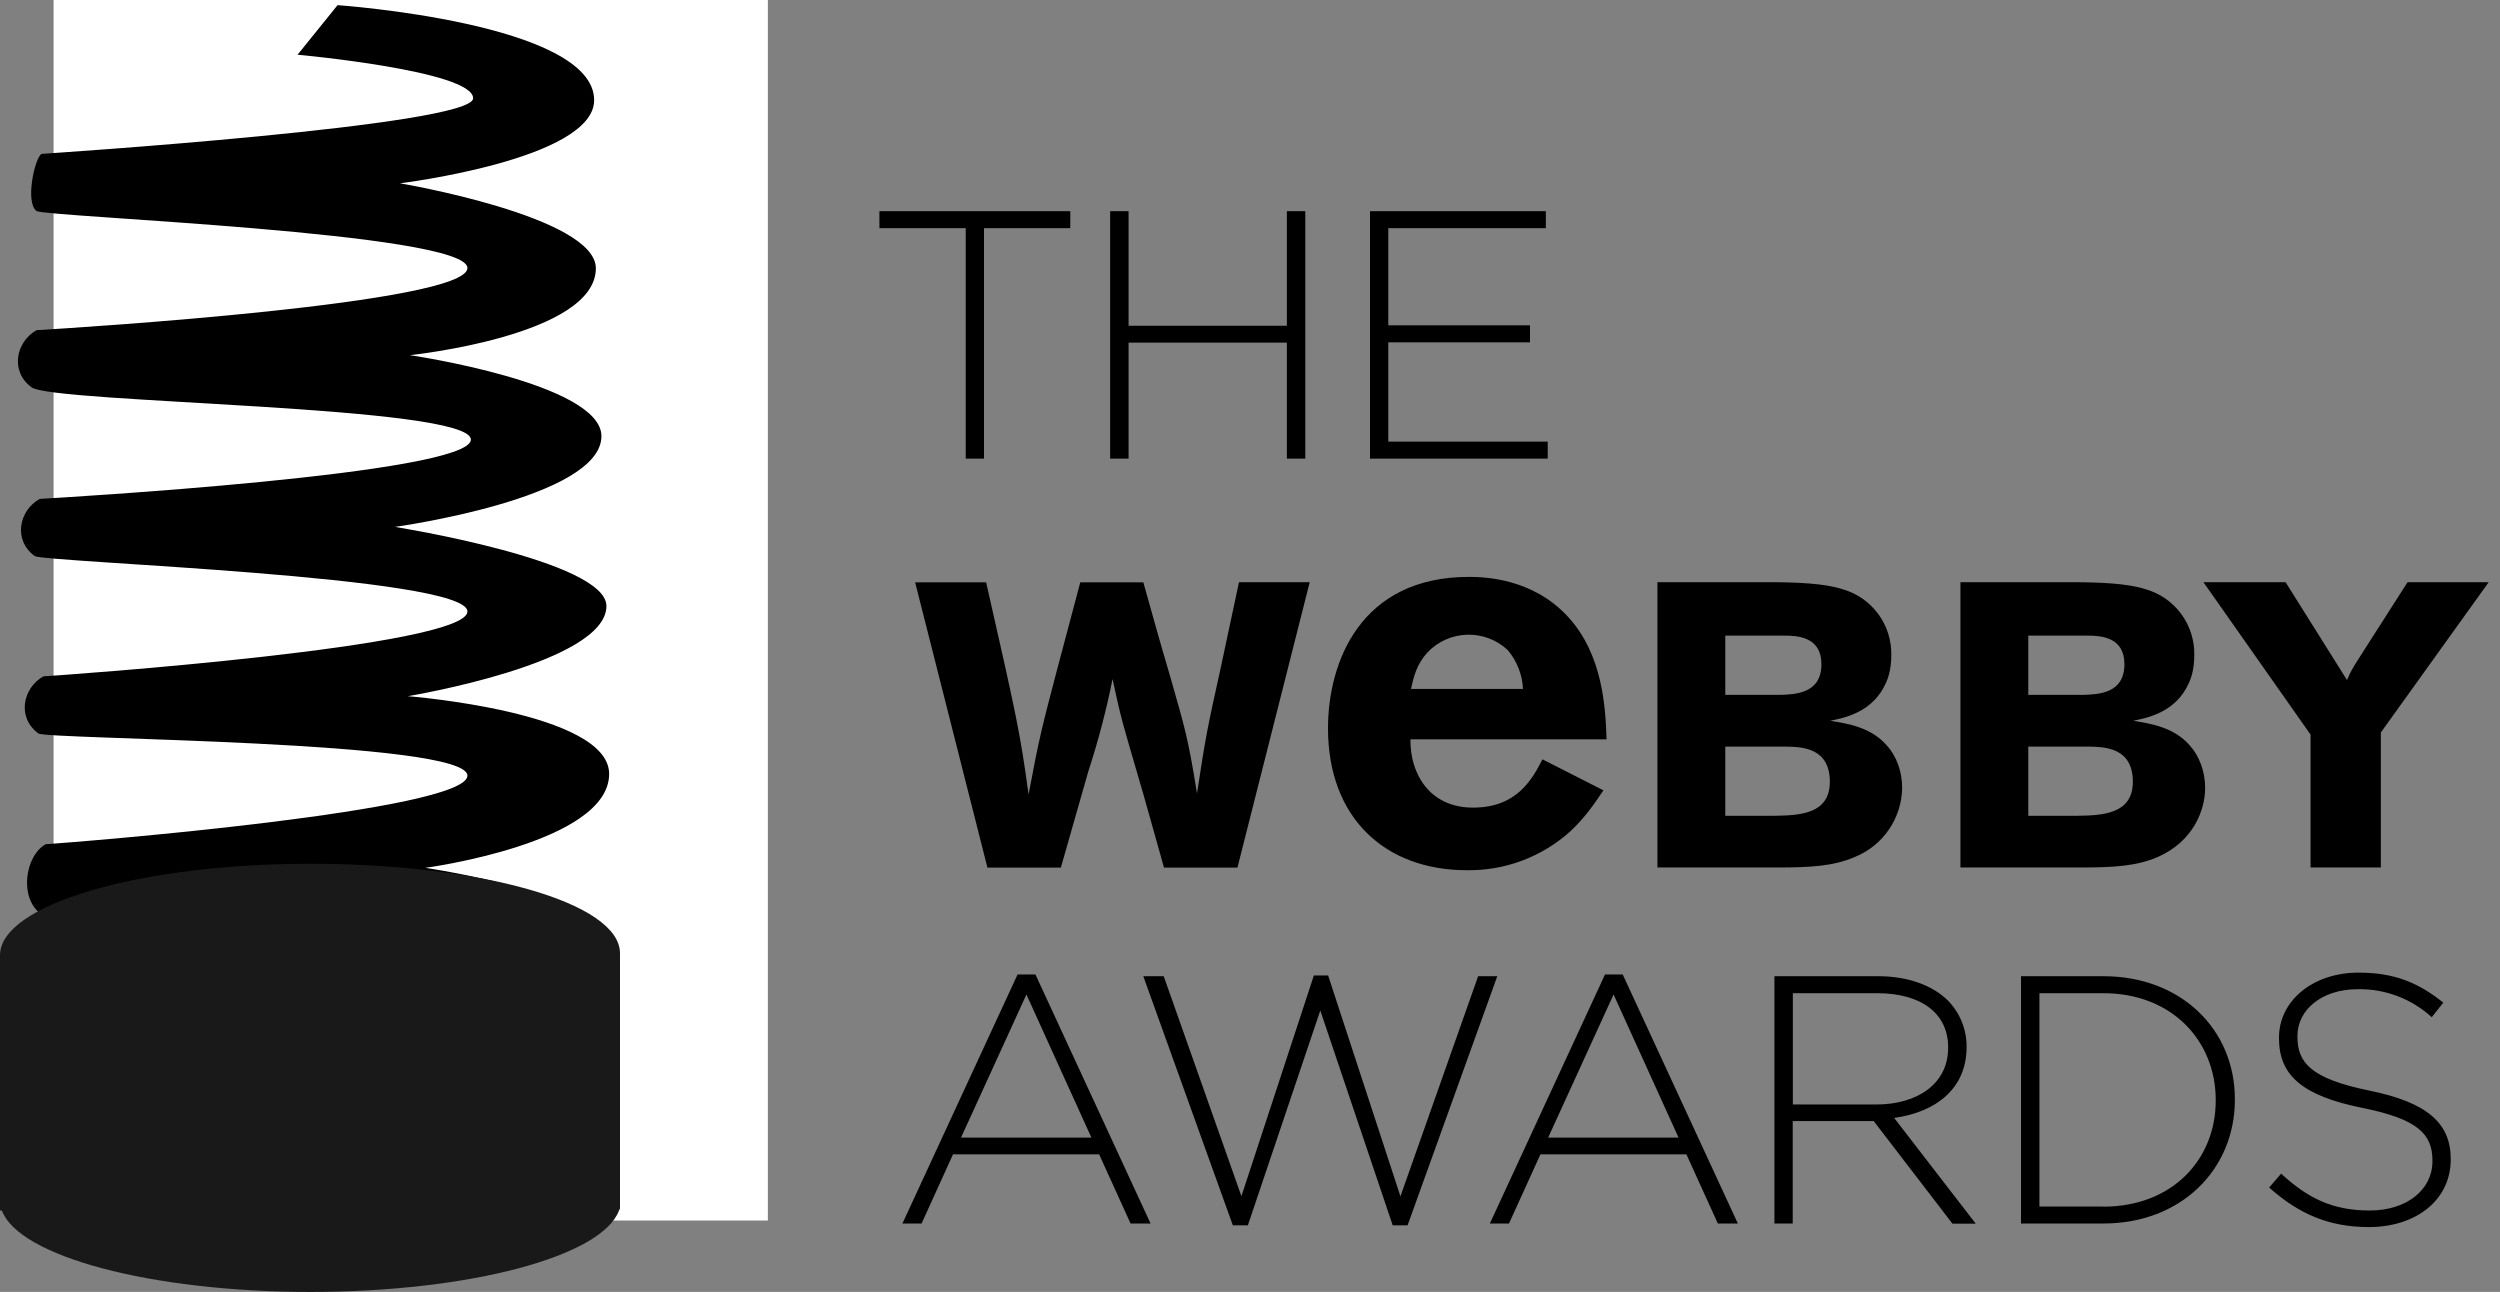 <svg width="149" height="77" viewBox="0 0 149 77" fill="none" xmlns="http://www.w3.org/2000/svg">
<rect x="0" y="0" width="149" height="77" fill="#808080" stroke="none"/>
<g clip-path="url(#clip0_402_6747)">
<path d="M3.193 -9H45.764V72.743H3.193V-9Z" fill="white"/>
<path d="M25.321 51.728C25.321 51.728 36.305 50.255 36.305 46.125C36.305 42.43 24.308 41.493 24.308 41.493C24.308 41.493 36.143 39.535 36.143 36.12C36.143 33.412 23.542 31.403 23.542 31.403C23.542 31.403 35.845 29.7 35.845 25.996C35.845 22.846 24.436 21.168 24.436 21.168C24.436 21.168 35.513 20.01 35.513 15.991C35.513 12.9 23.84 10.925 23.84 10.925C23.84 10.925 35.411 9.503 35.411 5.969C35.411 1.371 20.119 0.307 20.119 0.307L17.735 3.261C17.735 3.261 28.199 4.215 28.199 5.858C28.199 7.502 2.656 9.154 2.478 9.171C2.077 9.392 1.481 12.066 2.18 12.576C2.673 12.934 27.859 13.854 27.859 15.974C27.859 18.077 4.751 19.525 2.18 19.678C0.954 20.368 0.579 22.13 1.882 23.084C3.193 24.046 28.063 24.148 28.063 26.2C28.063 28.261 3.363 29.674 2.367 29.734C1.132 30.424 0.766 32.186 2.069 33.14C2.563 33.515 27.859 34.332 27.859 36.444C27.859 38.547 3.882 40.233 2.588 40.309C1.362 40.999 0.988 42.762 2.29 43.715C2.784 44.081 27.859 44.116 27.859 46.227C27.859 48.33 4.64 50.195 2.725 50.314C1.498 50.996 1.124 53.499 2.427 54.461C2.622 54.597 26.147 54.359 29.74 56.471H36.637C36.637 53.346 25.313 51.719 25.313 51.719L25.321 51.728Z" fill="black"/>
<path d="M36.952 57.1V56.819C36.952 53.805 28.71 51.48 18.493 51.48C8.276 51.48 0 53.924 0 56.93V72.146H0.111C1.107 74.871 8.966 76.999 18.502 76.999C28.038 76.999 35.888 74.871 36.892 72.146L36.952 72.027V57.1Z" fill="#191919"/>
<path d="M60.656 58.079H61.712L68.574 72.921H67.382L65.509 68.8H56.799L54.926 72.921H53.785L60.647 58.079H60.656ZM65.049 67.803L61.175 59.272L57.276 67.803H65.049ZM68.14 58.182H69.357L73.989 71.294L78.306 58.139H79.157L83.466 71.303L88.097 58.182H89.238L83.891 73.031H83.006L78.689 60.225L74.372 73.031H73.478L68.14 58.182ZM95.658 58.079H96.714L103.576 72.921H102.384L100.511 68.8H91.81L89.936 72.921H88.796L95.658 58.079ZM100.043 67.803L96.169 59.272L92.269 67.803H100.043ZM105.747 58.182H111.946C113.751 58.182 115.207 58.752 116.092 59.629C116.811 60.361 117.212 61.346 117.208 62.371V62.413C117.208 64.883 115.377 66.288 112.891 66.628L117.753 72.929H116.365L111.673 66.816H106.846V72.921H105.756V58.182H105.747ZM111.818 65.828C114.287 65.828 116.109 64.585 116.109 62.456V62.413C116.109 60.429 114.551 59.195 111.878 59.195H106.854V65.828H111.818ZM120.452 58.182H125.364C129.996 58.182 133.198 61.358 133.198 65.504V65.547C133.198 69.702 129.996 72.921 125.364 72.921H120.452V58.182ZM125.364 71.916C129.468 71.916 132.057 69.106 132.057 65.598V65.555C132.057 62.056 129.468 59.195 125.364 59.195H121.55V71.908H125.364V71.916ZM135.241 70.775L135.956 69.949C137.574 71.448 139.072 72.146 141.235 72.146C143.449 72.146 144.973 70.903 144.973 69.217V69.174C144.973 67.616 144.147 66.705 140.801 66.032C137.259 65.317 135.828 64.117 135.828 61.886V61.843C135.828 59.655 137.829 57.969 140.571 57.969C142.717 57.969 144.13 58.565 145.62 59.757L144.93 60.625C143.731 59.525 142.155 58.928 140.528 58.956C138.357 58.956 136.927 60.2 136.927 61.741V61.783C136.927 63.342 137.727 64.287 141.227 65.002C144.632 65.7 146.063 66.918 146.063 69.072V69.115C146.063 71.499 144.019 73.134 141.184 73.134C138.817 73.134 137.012 72.359 135.241 70.775Z" fill="black"/>
<path d="M57.557 13.599H52.414V12.586H63.789V13.599H58.646V27.334H57.557V13.599ZM66.165 12.586H67.263V19.415H76.697V12.586H77.795V27.334H76.697V20.42H67.263V27.334H66.165V12.586ZM81.652 12.586H92.133V13.599H82.742V19.389H91.188V20.403H82.742V26.32H92.244V27.334H81.652V12.586Z" fill="black"/>
<path d="M68.14 34.698C68.651 36.529 69.162 38.359 69.706 40.19C70.643 43.468 70.813 43.996 71.341 47.291C71.852 43.919 71.971 43.34 72.737 39.883L73.844 34.698H78.059L73.751 51.711H69.374C68.838 49.837 68.336 47.956 67.782 46.091C66.871 42.966 66.82 42.855 66.309 40.471C65.936 42.334 65.452 44.174 64.862 45.98L63.227 51.711H58.851L54.542 34.706H58.774C60.605 42.779 60.8 43.664 61.303 47.351C61.933 43.979 62.103 43.332 62.989 39.96L64.385 34.706H68.14V34.698ZM95.564 47.104C94.994 47.956 94.432 48.764 93.589 49.548C91.899 51.074 89.693 51.901 87.416 51.864C82.563 51.864 79.149 48.764 79.149 43.409C79.149 39.458 81.09 34.383 87.544 34.383C88.514 34.383 91.333 34.477 93.427 36.733C95.556 39.023 95.683 42.217 95.752 44.064H84.061C84.036 46.108 85.194 48.134 87.791 48.134C90.43 48.134 91.333 46.414 91.929 45.256L95.564 47.104ZM90.771 41.059C90.729 40.207 90.409 39.394 89.86 38.742C89.203 38.129 88.33 37.8 87.431 37.829C86.533 37.857 85.682 38.241 85.066 38.896C84.411 39.619 84.249 40.369 84.096 41.059H90.771ZM98.783 34.698H105.356C107.144 34.698 108.753 34.775 109.783 35.107C110.643 35.344 111.399 35.861 111.931 36.577C112.463 37.293 112.741 38.166 112.721 39.057C112.721 39.977 112.482 40.531 112.406 40.692C111.639 42.429 110.005 42.77 109.085 42.957C110.124 43.128 111.495 43.34 112.431 44.405C113.036 45.052 113.368 45.989 113.368 46.959C113.355 47.845 113.081 48.707 112.582 49.438C112.082 50.17 111.378 50.738 110.558 51.072C109.281 51.625 107.91 51.702 105.96 51.702H98.783V34.698ZM102.827 37.874V41.416H106.028C106.99 41.391 108.557 41.348 108.557 39.585C108.557 37.95 107.135 37.882 106.318 37.882H102.827V37.874ZM102.827 44.498V48.62H105.79C107.212 48.594 109.059 48.543 109.059 46.593C109.059 44.55 107.374 44.524 106.505 44.498H102.827ZM116.842 34.698H123.415C125.194 34.698 126.803 34.775 127.842 35.107C128.702 35.344 129.458 35.861 129.99 36.577C130.522 37.293 130.8 38.166 130.779 39.057C130.779 39.977 130.541 40.531 130.464 40.692C129.698 42.429 128.063 42.77 127.144 42.957C128.183 43.128 129.553 43.34 130.49 44.405C131.086 45.052 131.426 45.989 131.426 46.959C131.426 48.279 130.728 50.135 128.617 51.072C127.34 51.625 125.969 51.702 124.019 51.702H116.842V34.698ZM120.886 37.874V41.416H124.087C125.049 41.391 126.616 41.348 126.616 39.585C126.616 37.95 125.194 37.882 124.377 37.882H120.886V37.874ZM120.886 44.498V48.62H123.849C125.262 48.594 127.118 48.543 127.118 46.593C127.118 44.55 125.432 44.524 124.564 44.498H120.886ZM131.333 34.698H136.22L139.881 40.531C140.094 40.045 140.137 39.952 140.579 39.253L143.491 34.698H148.327L141.899 43.656V51.702H137.71V43.783L131.324 34.698H131.333Z" fill="black"/>
</g>
<defs>
<clipPath id="clip0_402_6747">
<rect width="149" height="77" fill="white"/>
</clipPath>
</defs>
</svg>

